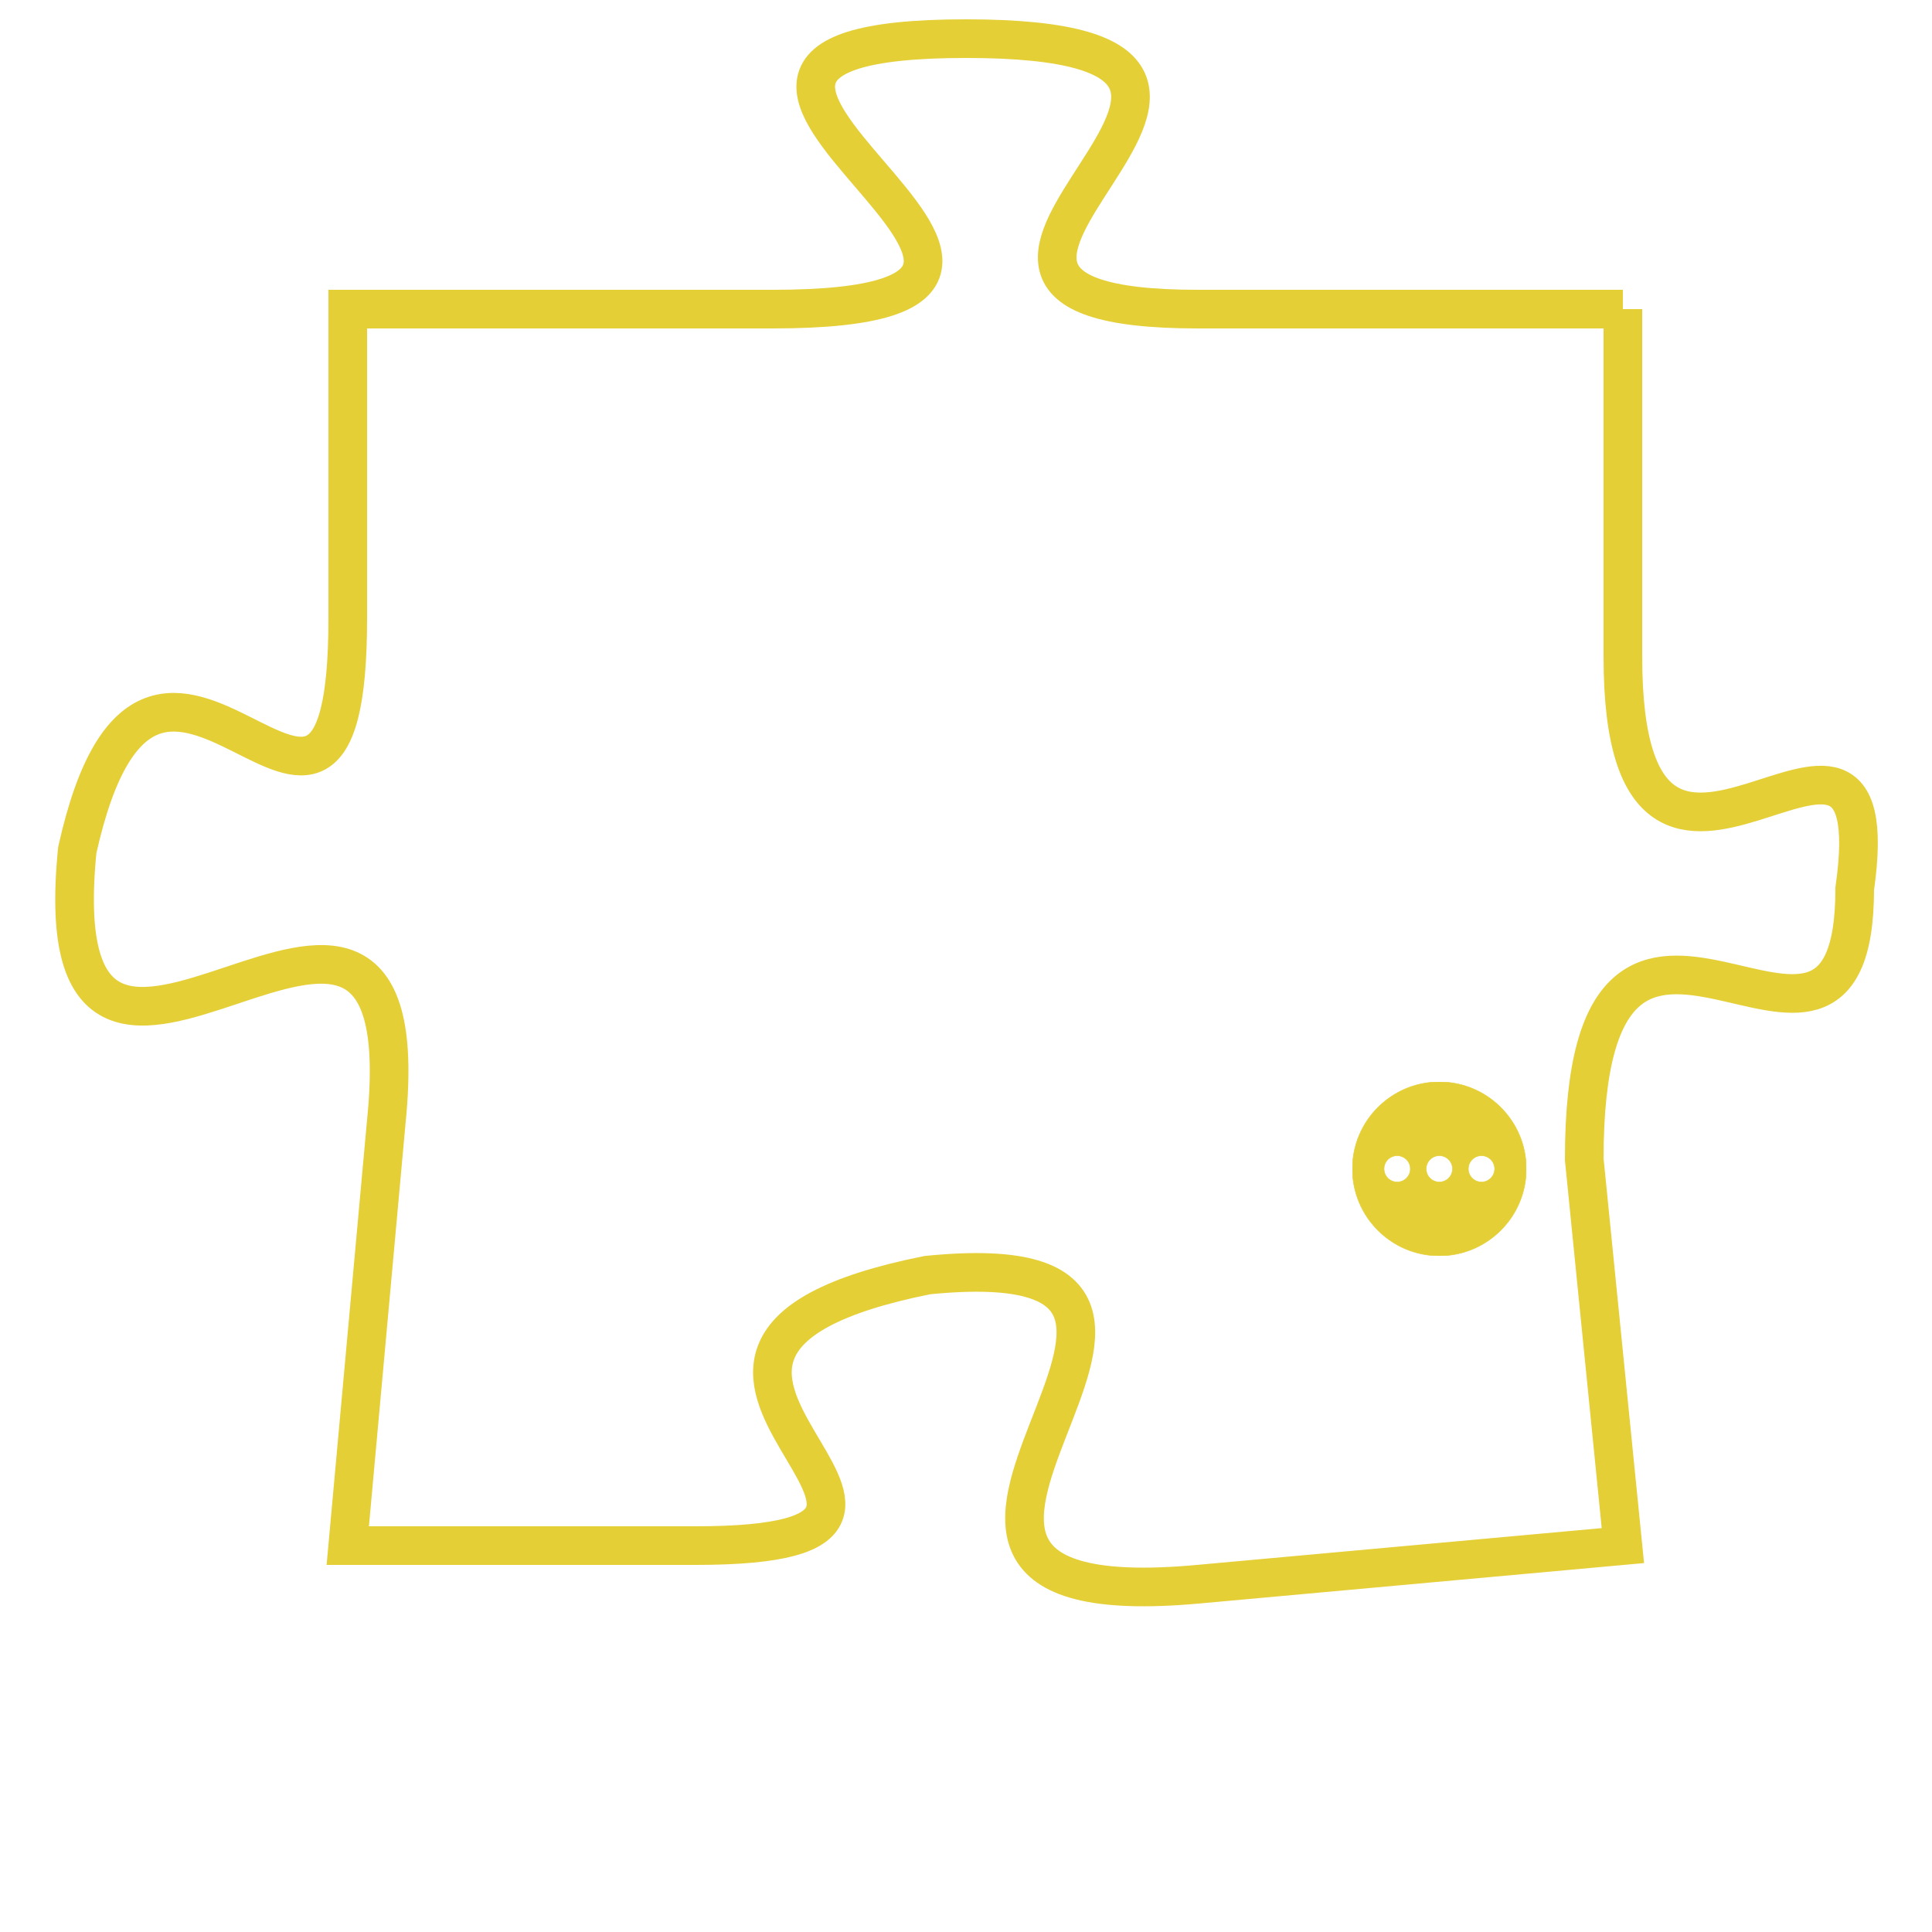 <svg version="1.1" xmlns="http://www.w3.org/2000/svg" xmlns:xlink="http://www.w3.org/1999/xlink" fill="transparent" x="0" y="0" width="350" height="350" preserveAspectRatio="xMinYMin slice"><style type="text/css">.links{fill:transparent;stroke: #E4CF37;}.links:hover{fill:#63D272; opacity:0.4;}</style><defs><g id="allt"><path id="t3800" d="M1023,928 L1012,928 C1002,928 1017,921 1006,921 C995,921 1012,928 1001,928 L990,928 990,928 L990,936 C990,945 985,933 983,942 C982,952 992,939 991,949 L990,960 990,960 L999,960 C1008,960 995,955 1005,953 C1015,952 1001,962 1012,961 L1023,960 1023,960 L1022,950 C1022,940 1029,950 1029,943 C1030,936 1023,946 1023,937 L1023,928"/></g><clipPath id="c" clipRule="evenodd" fill="transparent"><use href="#t3800"/></clipPath></defs><svg viewBox="981 920 50 43" preserveAspectRatio="xMinYMin meet"><svg width="4380" height="2430"><g><image crossorigin="anonymous" x="0" y="0" href="https://nftpuzzle.license-token.com/assets/completepuzzle.svg" width="100%" height="100%" /><g class="links"><use href="#t3800"/></g></g></svg><svg x="1016" y="948" height="9%" width="9%" viewBox="0 0 330 330"><g><a xlink:href="https://nftpuzzle.license-token.com/" class="links"><title>See the most innovative NFT based token software licensing project</title><path fill="#E4CF37" id="more" d="M165,0C74.019,0,0,74.019,0,165s74.019,165,165,165s165-74.019,165-165S255.981,0,165,0z M85,190 c-13.785,0-25-11.215-25-25s11.215-25,25-25s25,11.215,25,25S98.785,190,85,190z M165,190c-13.785,0-25-11.215-25-25 s11.215-25,25-25s25,11.215,25,25S178.785,190,165,190z M245,190c-13.785,0-25-11.215-25-25s11.215-25,25-25 c13.785,0,25,11.215,25,25S258.785,190,245,190z"></path></a></g></svg></svg></svg>